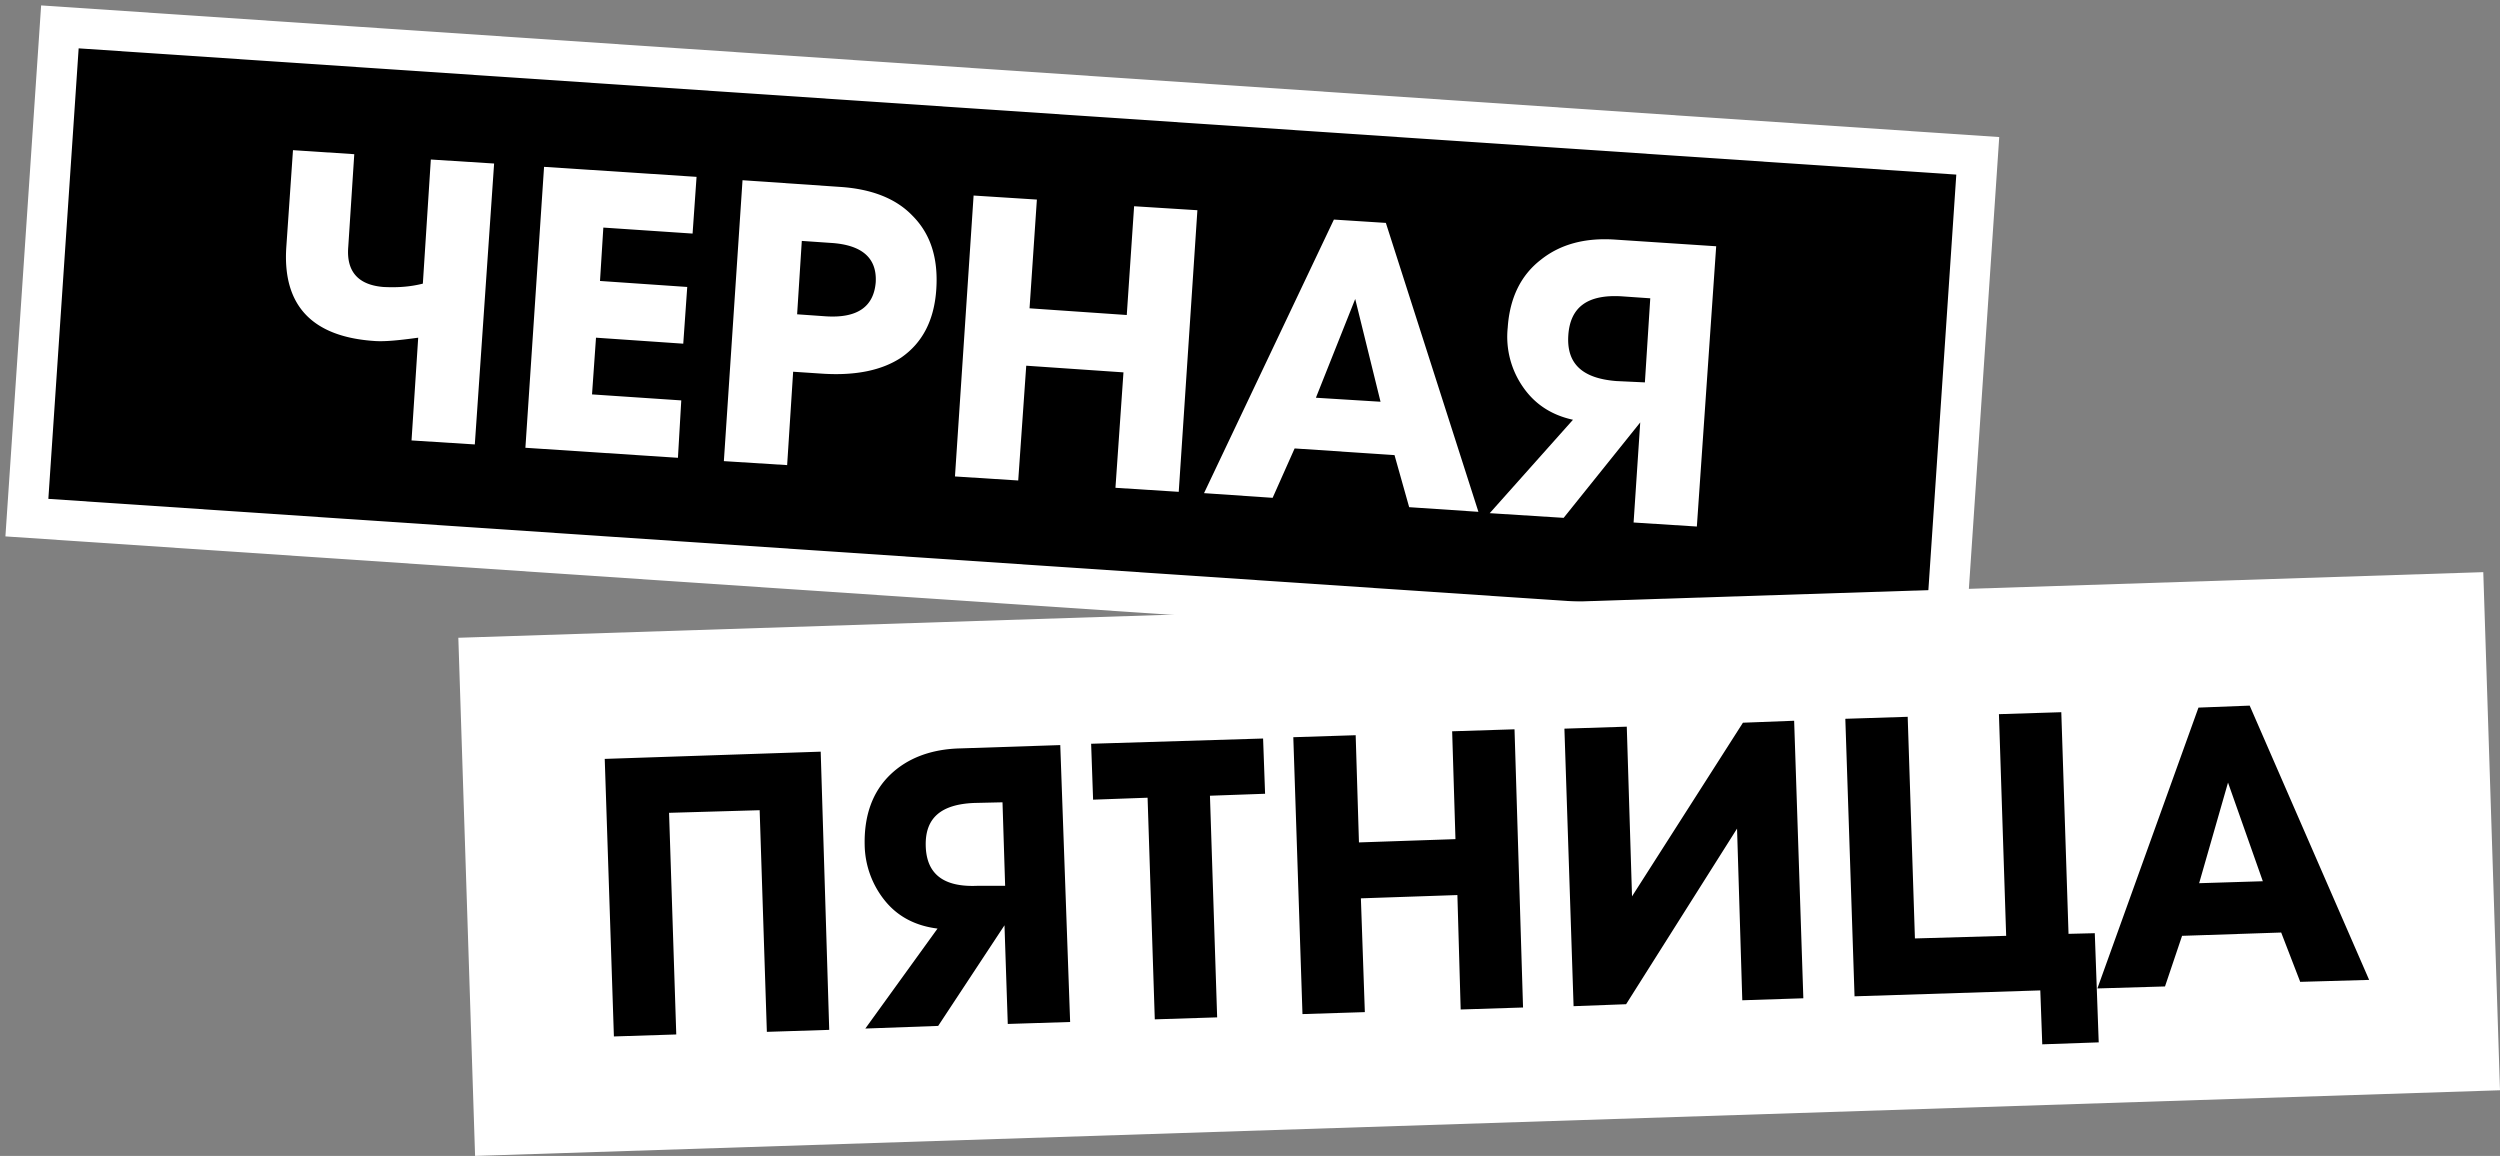 <svg width="93" height="43" fill="none" xmlns="http://www.w3.org/2000/svg"><rect width="100%" height="100%" fill="#808080" stroke="none"/><path d="M2.367 1L1.14 19.257l71.346 4.797 1.227-18.257L2.367 1z" fill="#000"/><path d="M2.228 1L1 19.256l71.346 4.797 1.227-18.256L2.228 1z" stroke="#fff" stroke-width="1.5" stroke-miterlimit="22.926"/><path d="M61.19 14.225l.2-3.128-1.066-.074c-1.264-.075-1.908.397-1.982 1.44-.074 1.067.52 1.613 1.784 1.712l1.065.05zm1.933 5.362l-2.353-.15.247-3.723-2.849 3.55-2.75-.174 3.097-3.475c-.793-.174-1.412-.571-1.858-1.216a3.274 3.274 0 01-.57-2.21c.075-1.117.496-1.96 1.24-2.532.718-.57 1.634-.819 2.75-.744l3.765.248-.719 10.426zm-11.767-4.642l-.942-3.823-1.462 3.674 2.404.149zm3.641 4.095l-2.576-.173-.545-1.937-3.716-.248-.818 1.837-2.552-.174 4.831-10.177 1.933.124 3.443 10.748zm-11.148-.744l-2.354-.15.298-4.294-3.617-.248-.298 4.27-2.353-.15.693-10.45 2.354.15-.273 4.045 3.617.249.273-4.046 2.354.148-.694 10.476zM29.827 8.962l-.174 2.73 1.066.075c1.164.075 1.783-.347 1.858-1.266.05-.893-.496-1.39-1.66-1.464l-1.09-.075zm-.545 8.34l-2.354-.148.694-10.45 3.617.248c1.164.074 2.08.422 2.7 1.067.67.67.966 1.564.892 2.73-.074 1.167-.52 2.011-1.313 2.557-.718.472-1.685.67-2.899.596l-1.114-.074-.223 3.475zm-4.063-.272l-5.674-.373.694-10.45 5.673.372-.148 2.11-3.32-.223-.124 1.986 3.245.223-.148 2.11-3.246-.223-.148 2.11 3.32.223-.124 2.135zm-7.556-.497l-2.354-.149.248-3.822c-.719.099-1.24.149-1.61.124-2.33-.15-3.444-1.316-3.296-3.5l.248-3.6 2.28.15-.224 3.45c-.074.918.372 1.415 1.313 1.49.496.024.967 0 1.462-.125l.297-4.617 2.354.149-.718 10.45zm74.715 4.751L17.05 23.725 17.673 43 93 40.558l-.622-19.274z" fill="#fff"/><path d="M84.177 32.782l-1.295-3.67-1.074 3.743 2.369-.073zm3.955 3.67l-2.564.073-.708-1.835-3.687.123-.635 1.883-2.515.074 3.76-10.447 1.905-.074 4.444 10.203zm-10.06 2.324l-2.1.073-.073-2.006-6.91.22-.343-10.324 2.32-.074.269 8.245 3.394-.097-.269-8.246 2.32-.073.269 8.245.977-.024.146 4.061zm-10.988-1.64l-2.271.074-.195-6.386-4.127 6.533-1.954.073-.341-10.324 2.32-.074.195 6.313 4.126-6.46 1.905-.073.342 10.325zm-10.427.343l-2.32.074-.122-4.257-3.59.122.147 4.233-2.32.073-.341-10.3 2.32-.074.122 3.988 3.59-.122-.123-4.012 2.32-.074.317 10.35zm-9.596-7.951l-2.051.073.268 8.245-2.32.074-.268-8.245-2.027.073-.073-2.08 6.397-.195.074 2.055zm-9.67 3.425l-.098-3.107-1.05.024c-1.245.05-1.83.563-1.806 1.59.024 1.053.659 1.542 1.904 1.493h1.05zm2.418 5.065l-2.32.073-.122-3.67-2.467 3.743-2.71.098 2.686-3.719c-.781-.097-1.44-.416-1.929-1.003a3.377 3.377 0 01-.781-2.104c-.025-1.1.293-1.982.952-2.618.635-.611 1.514-.954 2.613-.978l3.711-.123.367 10.3zm-8.962.293l-2.32.074-.268-8.245-3.37.097.268 8.245-2.32.074-.341-10.325 8.034-.269.317 10.35z" fill="#000"/></svg>